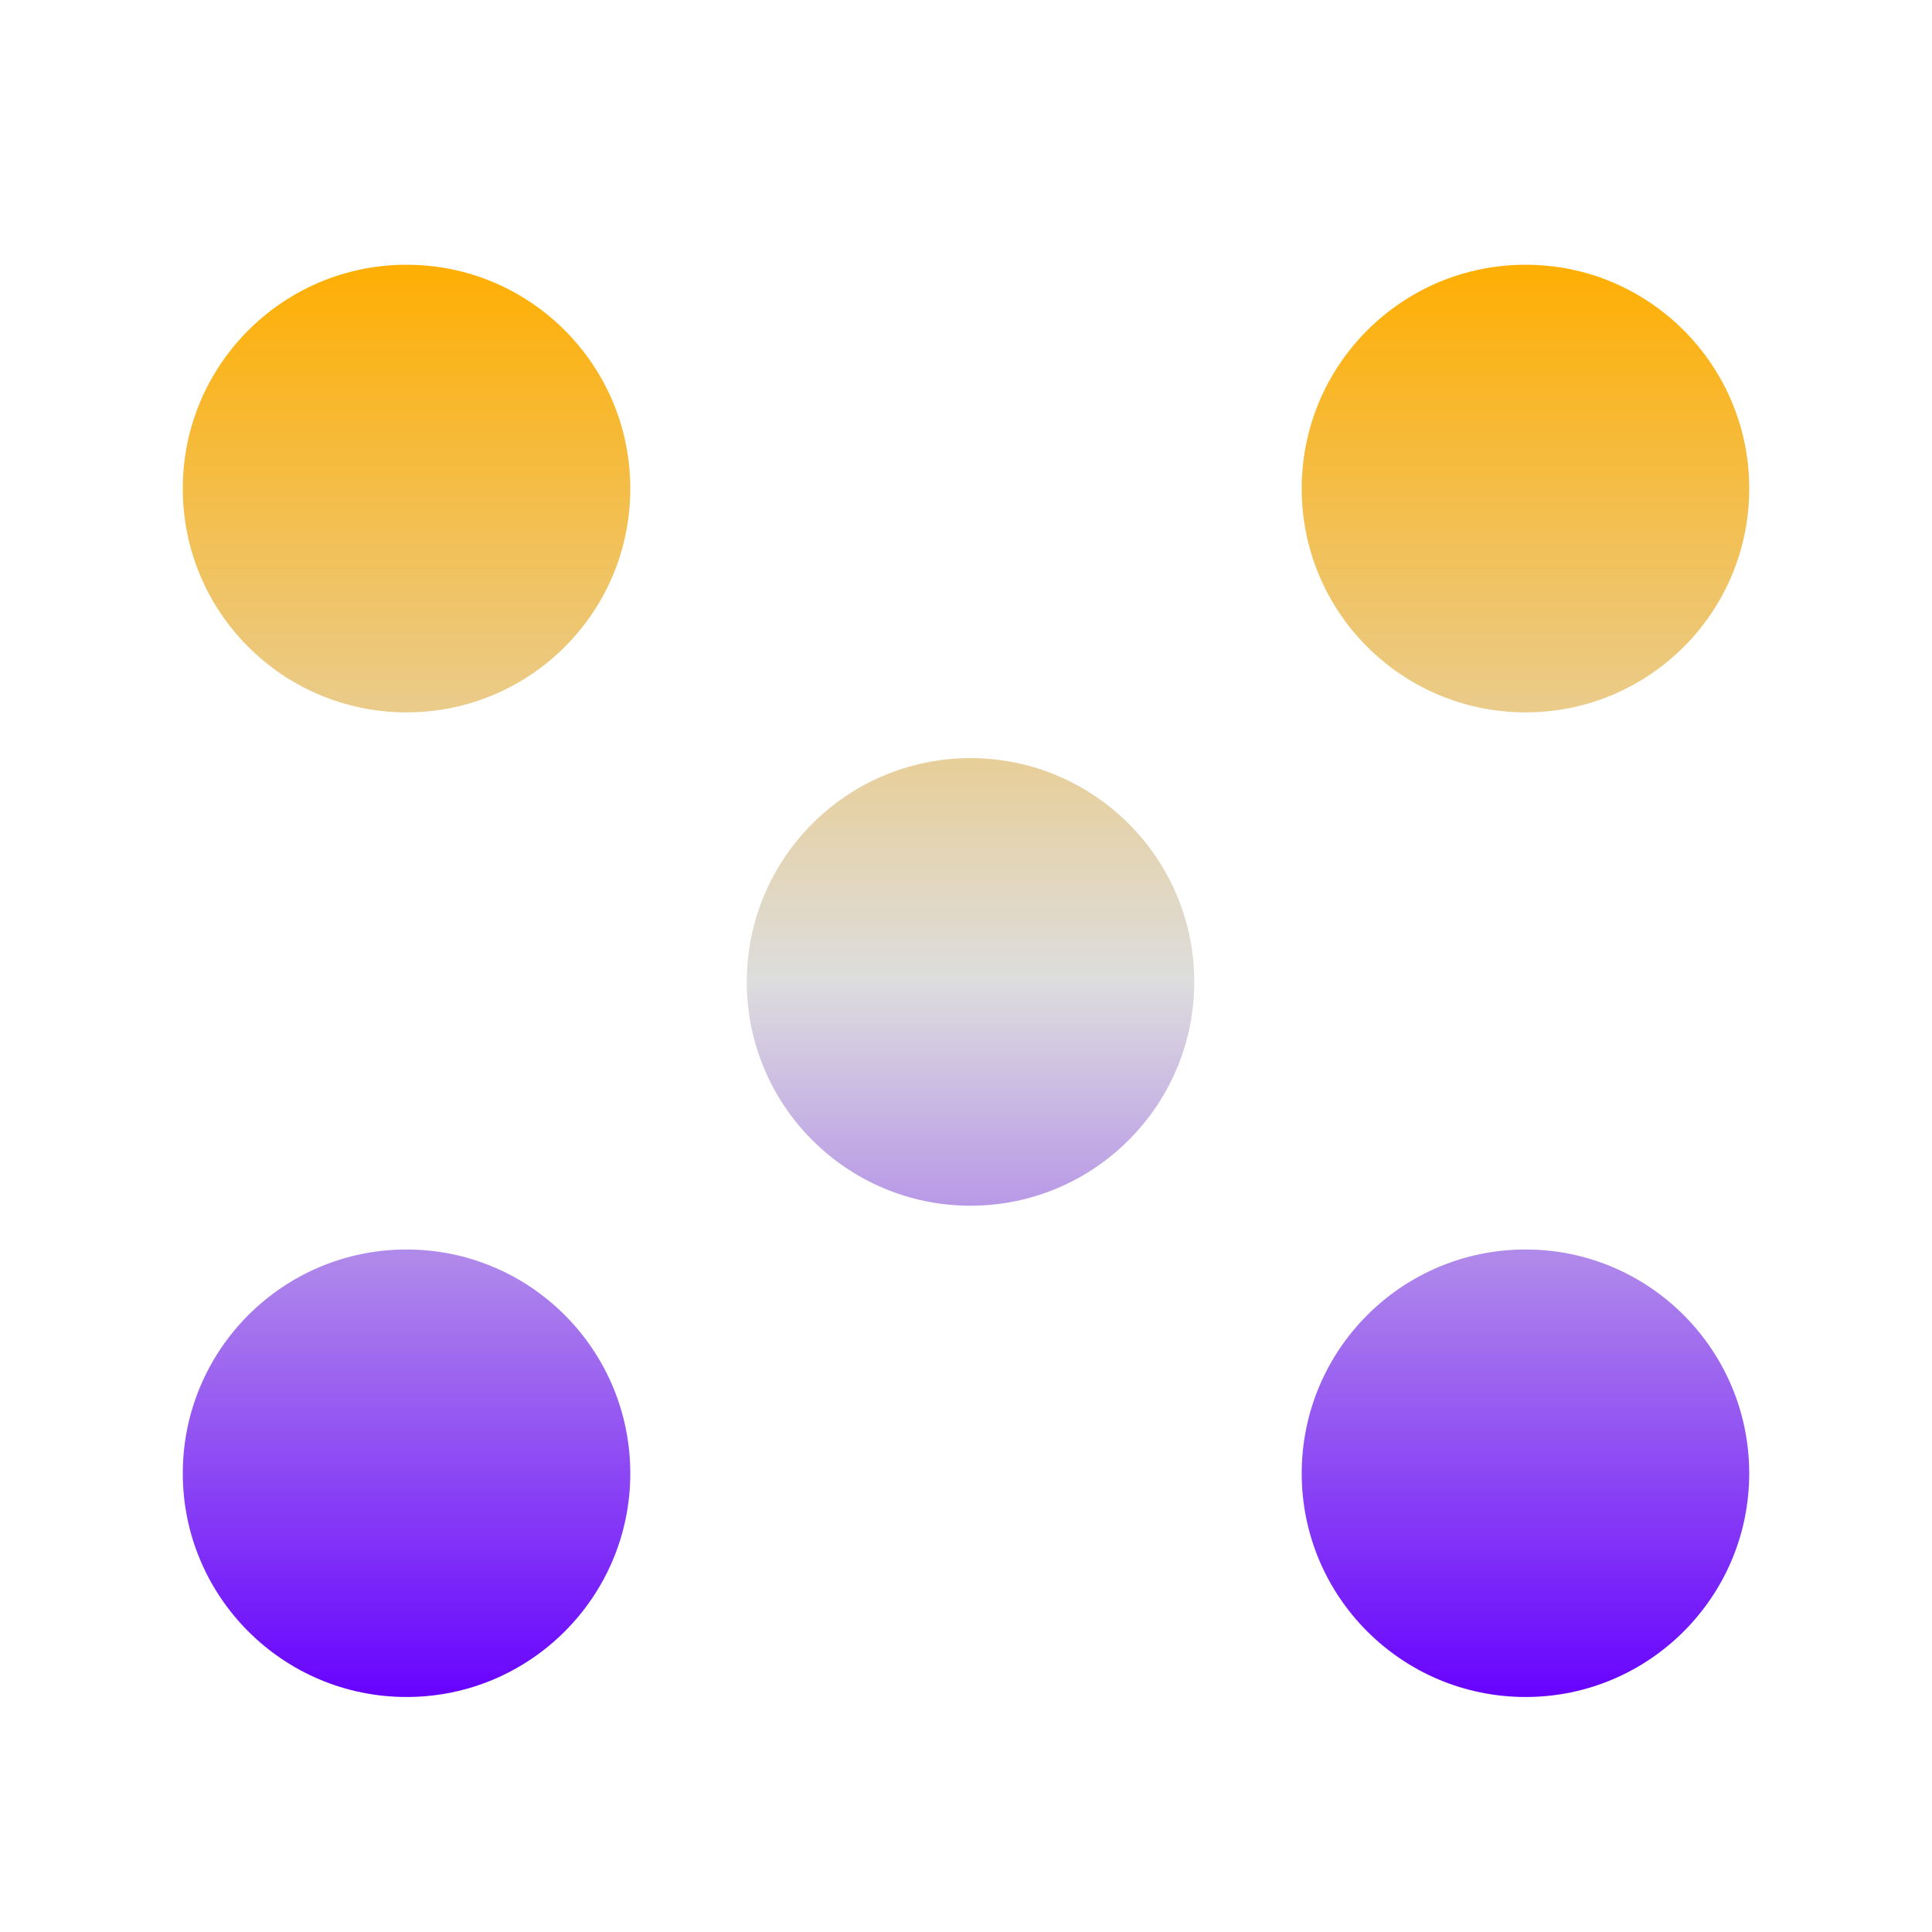 <svg xmlns="http://www.w3.org/2000/svg" xmlns:xlink="http://www.w3.org/1999/xlink" width="64px" height="64px" viewBox="0 0 64 64" version="1.1">
<defs>
<linearGradient id="linear0" gradientUnits="userSpaceOnUse" x1="0" y1="0" x2="0" y2="1" gradientTransform="matrix(51.892,0,0,47.446,6.054,8.77)">
<stop offset="0" style="stop-color:#ffae00;stop-opacity:1;"/>
<stop offset="0.5" style="stop-color:#dddddd;stop-opacity:1;"/>
<stop offset="1" style="stop-color:#6600ff;stop-opacity:1;"/>
</linearGradient>
</defs>
<g id="surface1">
<path style=" stroke:none;fill-rule:nonzero;fill:url(#linear0);" d="M 13.469 8.77 C 9.375 8.77 6.055 12.09 6.055 16.18 C 6.051 20.281 9.367 23.598 13.469 23.598 C 17.562 23.598 20.883 20.281 20.879 16.18 C 20.879 12.09 17.559 8.77 13.469 8.77 Z M 50.539 8.77 C 46.441 8.77 43.121 12.09 43.121 16.18 C 43.117 20.281 46.438 23.598 50.539 23.598 C 54.633 23.598 57.949 20.281 57.945 16.18 C 57.945 12.09 54.625 8.77 50.539 8.77 Z M 32.148 25.113 C 28.055 25.117 24.738 28.434 24.738 32.527 C 24.738 36.621 28.055 39.938 32.148 39.941 C 36.242 39.938 39.559 36.621 39.562 32.527 C 39.559 28.434 36.242 25.117 32.148 25.113 Z M 13.469 41.391 C 9.375 41.391 6.055 44.711 6.055 48.809 C 6.055 52.895 9.375 56.215 13.469 56.215 C 17.559 56.215 20.879 52.895 20.879 48.809 C 20.879 44.711 17.559 41.391 13.469 41.391 Z M 50.539 41.391 C 46.441 41.391 43.121 44.711 43.121 48.809 C 43.121 52.895 46.441 56.215 50.539 56.215 C 54.625 56.215 57.945 52.895 57.945 48.809 C 57.945 44.711 54.625 41.391 50.539 41.391 Z M 50.539 41.391 "/>
</g>
</svg>
